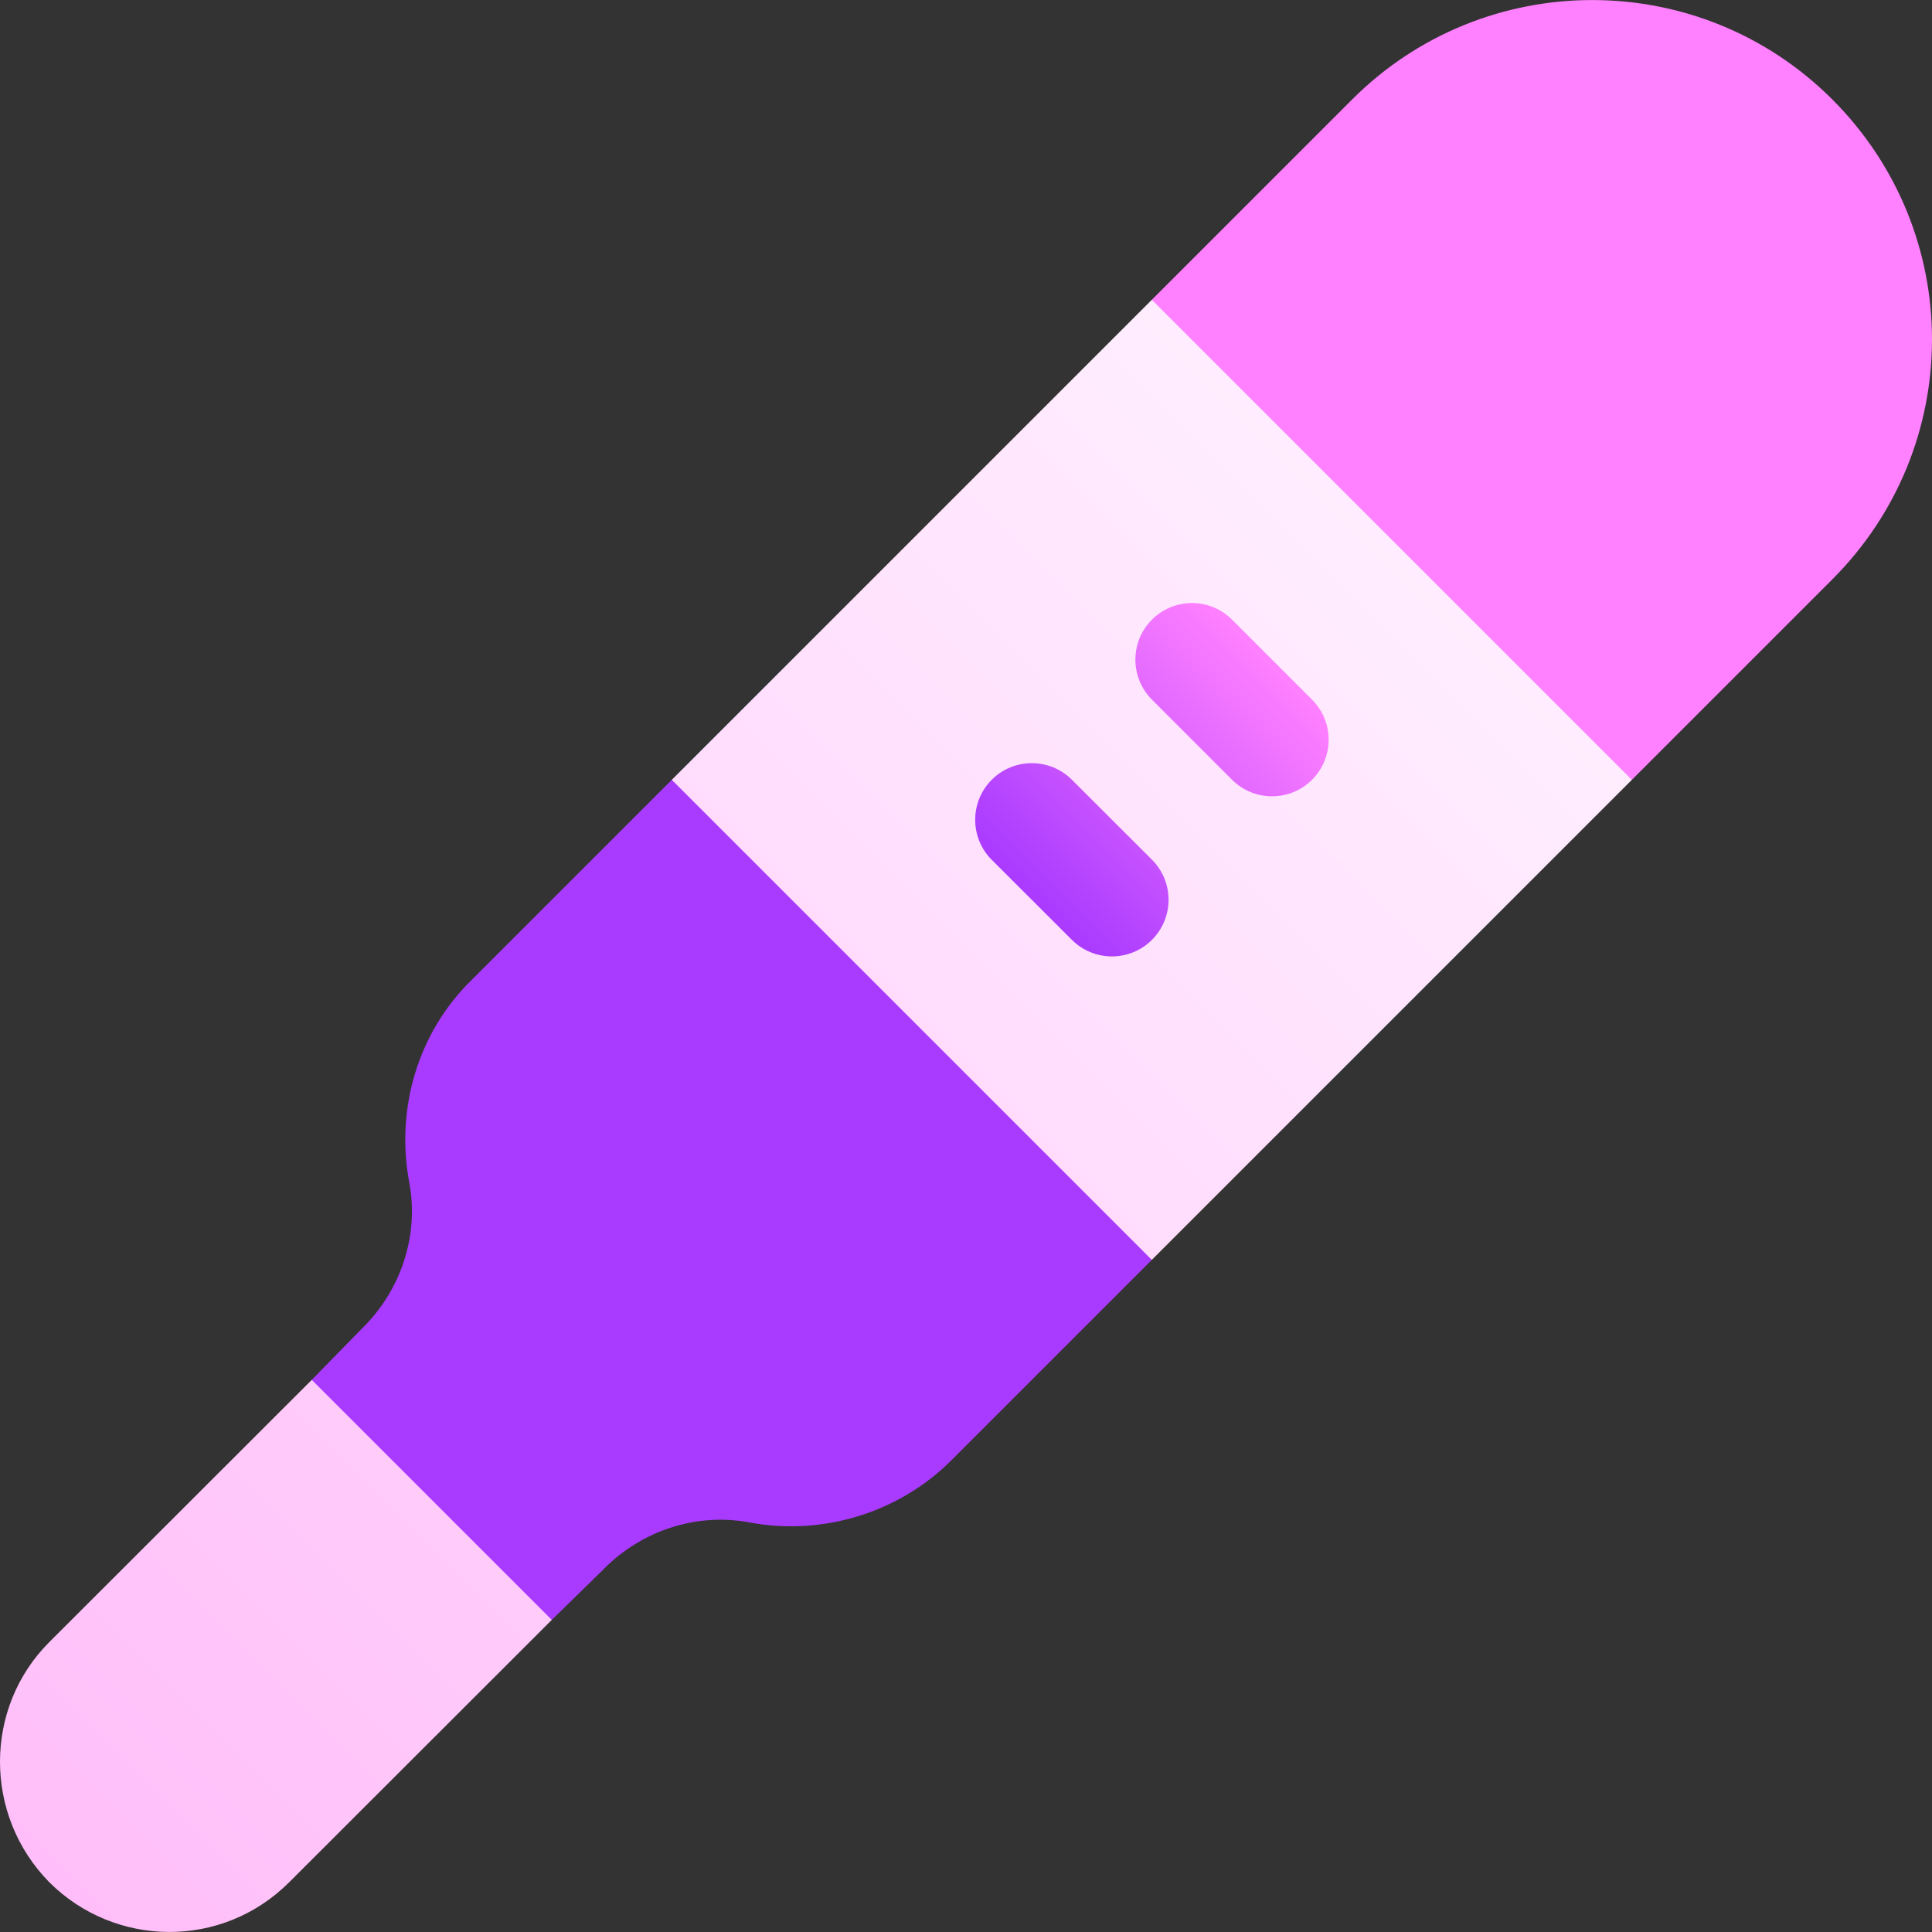 <svg id="Capa_1" enable-background="new 0 0 511.941 511.941" height="512" viewBox="0 0 511.941 511.941" width="512" xmlns="http://www.w3.org/2000/svg" xmlns:xlink="http://www.w3.org/1999/xlink"><rect x="0" y="0" width="511.941" height="511.941" fill="#333333" stroke="none"/><linearGradient id="SVGID_1_" gradientUnits="userSpaceOnUse" x1="13.08" x2="398.811" y1="498.767" y2="113.036"><stop offset="0" stop-color="#ffbef9"/><stop offset="1" stop-color="#fff1ff"/></linearGradient><linearGradient id="SVGID_2_" gradientUnits="userSpaceOnUse" x1="273.404" x2="337.059" y1="238.441" y2="174.786"><stop offset="0" stop-color="#a93aff"/><stop offset="1" stop-color="#ff81ff"/></linearGradient><g><g><g><path d="m82.612 365.637-69.563 69.5c-17.399 17.4-17.399 45.901 0 63.6 17.309 17.309 45.73 17.872 63.602 0l69.561-69.5-3.715-63.714zm324.299-244.501-101.7-41.701-127.2 127.202 38.732 98.732 88.468 28.468 127.2-127.2z" fill="url(#SVGID_1_)"/></g></g><g><g><path d="m485.511 26.337c-35.099-35.101-92.1-35.101-127.2 0l-53.101 53.099 127.2 127.202 53.101-53.101c35.243-35.243 35.236-91.965 0-127.2zm-360.6 233.399c-14.099 13.801-20.099 33.9-16.5 53.401 2.701 14.099-2.1 28.799-12.6 39l-13.2 13.5 63.6 63.6 13.5-13.2c10.199-10.501 24.901-15.3 39-12.599 19.501 3.6 39.6-2.701 53.401-16.501l53.099-53.099-127.2-127.2zm159.1-53.139c-5.859-5.83-15.352-5.845-21.211.015-5.859 5.874-5.859 15.366 0 21.226l21.24 21.211c5.874 5.845 15.357 5.84 21.211-.015 5.859-5.874 5.859-15.366 0-21.226zm42.451-42.408c-5.859-5.859-15.352-5.859-21.211 0s-5.859 15.352 0 21.211l21.211 21.211c5.86 5.859 15.352 5.859 21.211 0s5.859-15.352 0-21.211z" fill="url(#SVGID_2_)"/></g></g></g></svg>